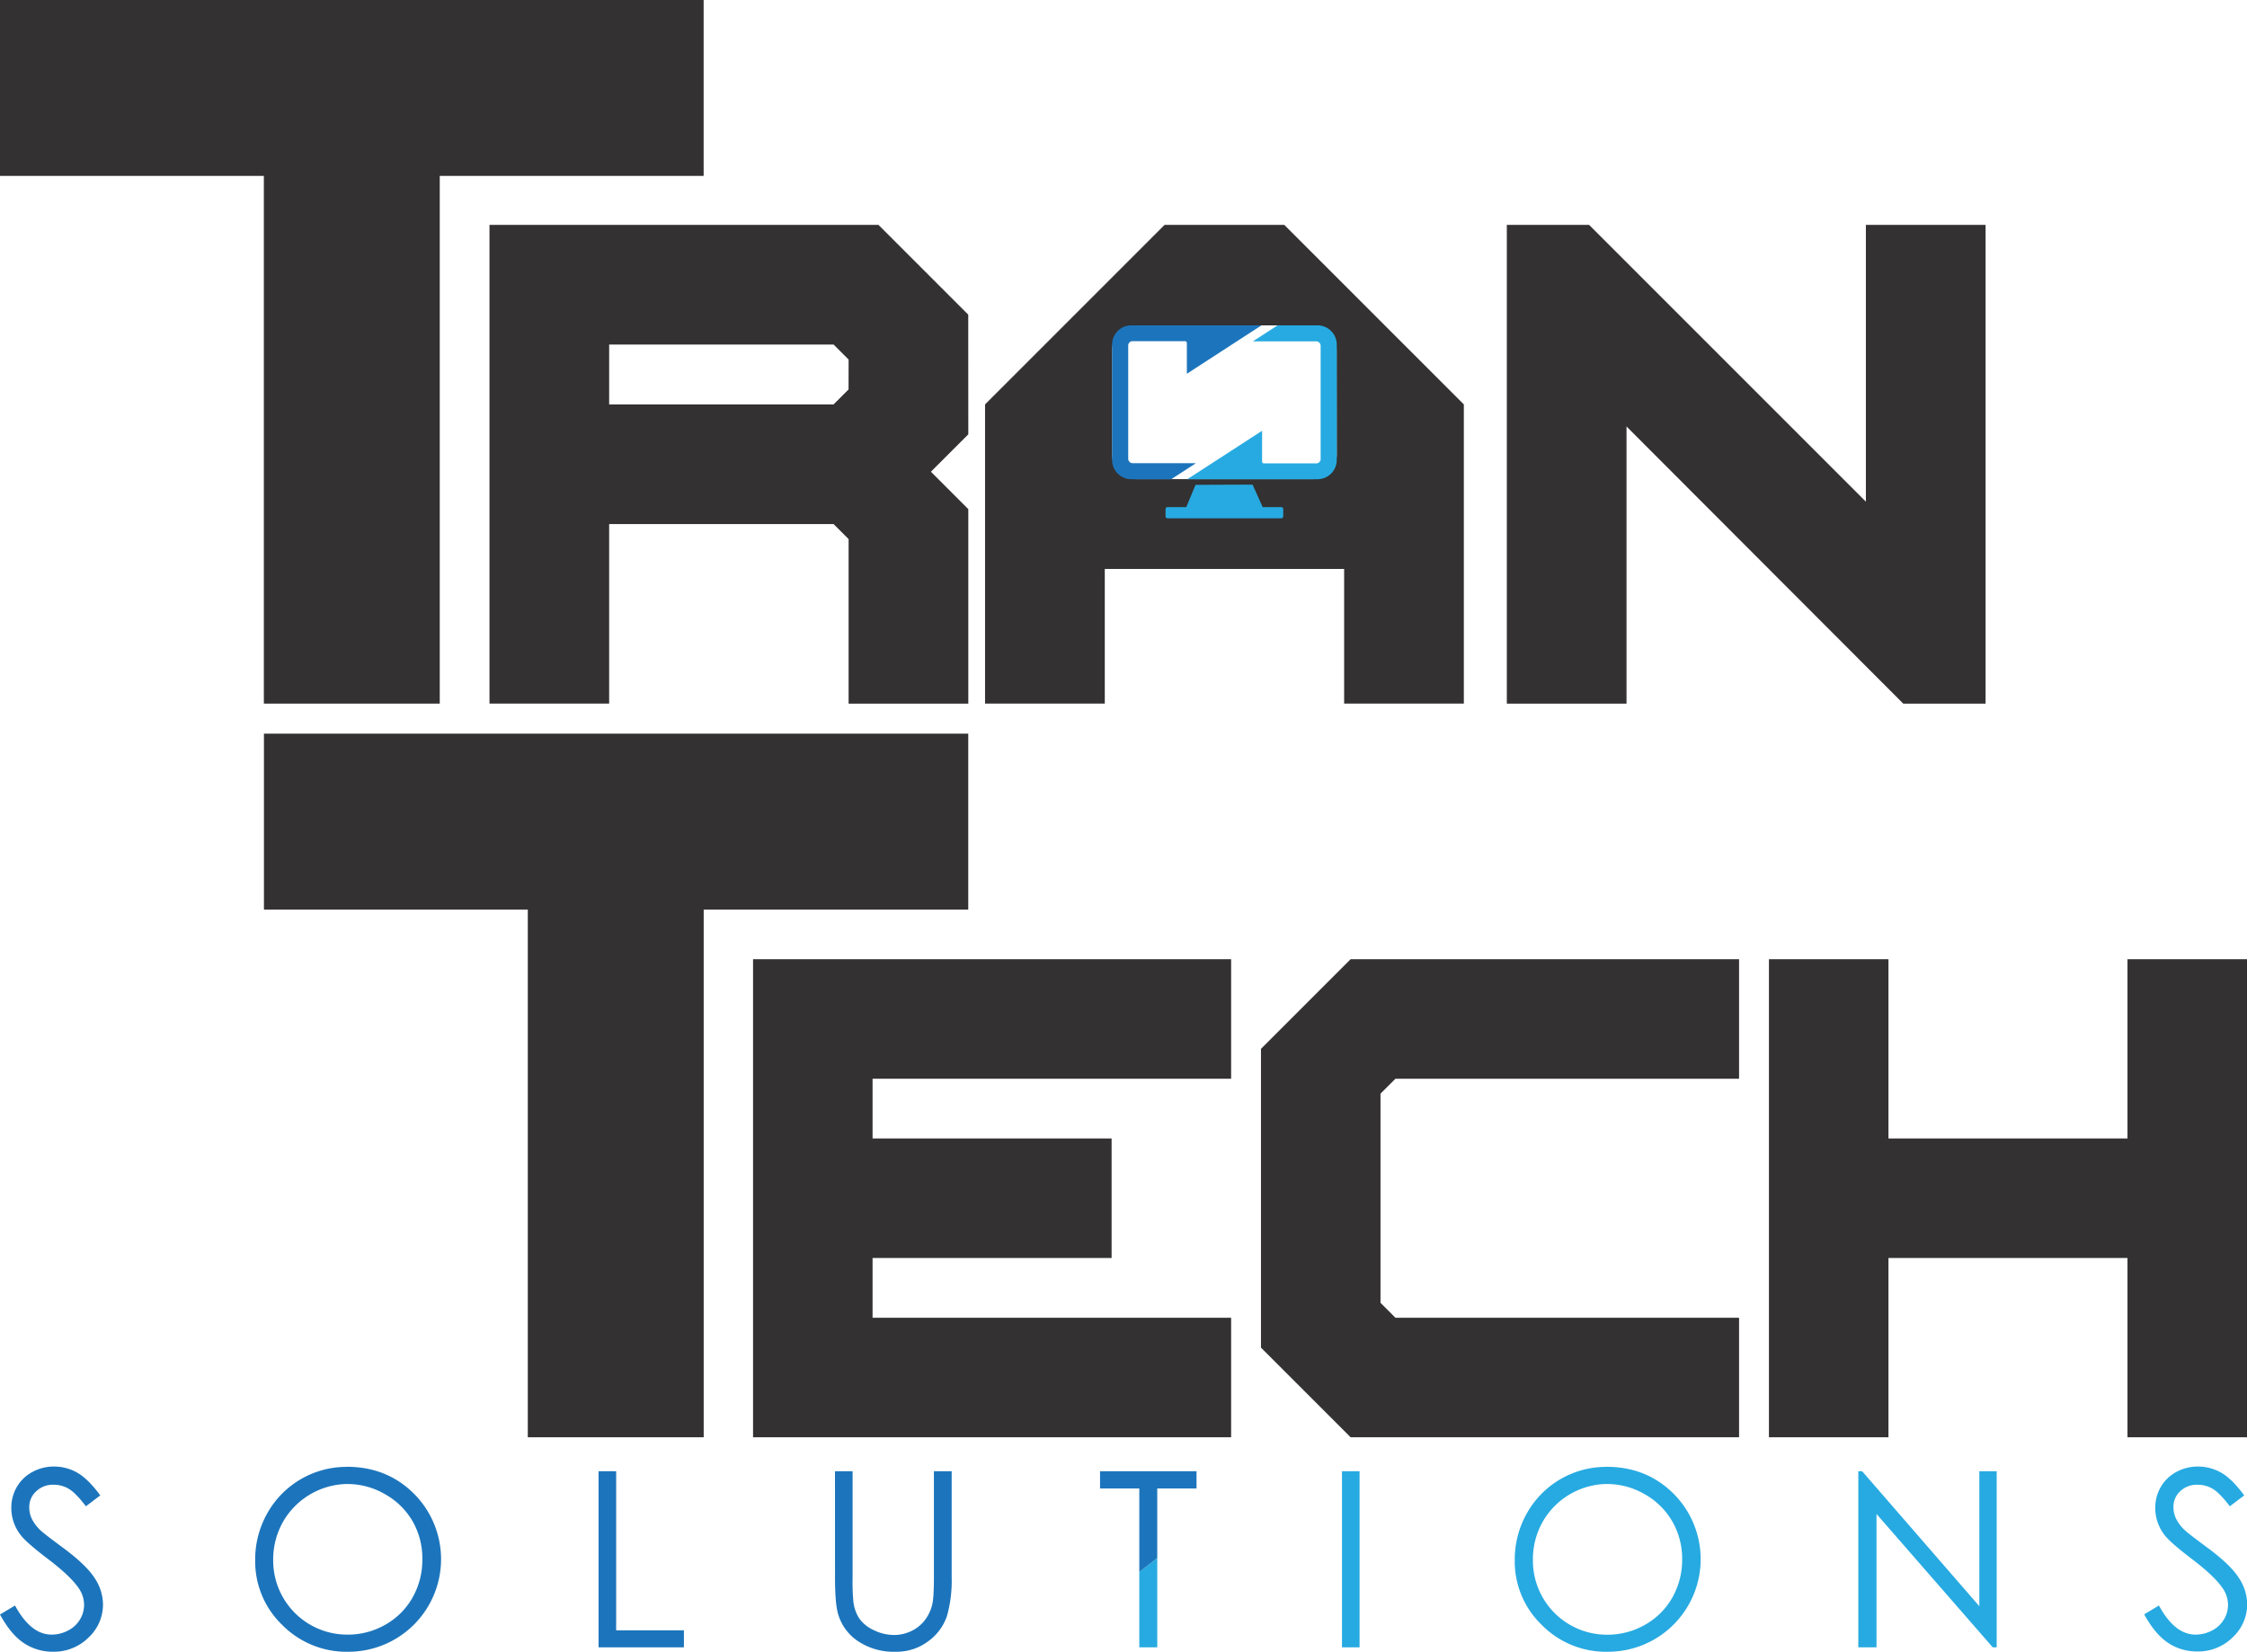 <svg xmlns="http://www.w3.org/2000/svg" viewBox="0 0 748.47 550.19"><defs><style>.cls-1{fill:#333132;}.cls-2{fill:#1c75bc;}.cls-3{fill:#27aae1;}</style></defs><g id="Layer_2" data-name="Layer 2"><g id="Layer_1-2" data-name="Layer 1"><polygon class="cls-1" points="0 0 0 58.59 87.89 58.59 87.89 234.37 146.48 234.37 146.48 58.59 234.38 58.59 234.38 0 0 0"/><polygon class="cls-1" points="234.4 478.75 175.81 478.75 175.81 302.97 87.92 302.97 87.92 244.38 322.52 244.38 322.52 302.97 234.4 302.97 234.4 478.75"/><polygon class="cls-1" points="370.27 379.22 370.27 419.03 290.65 419.03 290.65 438.94 410.08 438.94 410.08 478.75 250.84 478.75 250.84 319.51 410.08 319.51 410.08 359.32 290.65 359.32 290.65 379.22 370.27 379.22"/><polygon class="cls-1" points="579.28 438.94 579.28 478.75 449.89 478.75 420.03 448.89 420.03 349.37 449.89 319.51 579.28 319.51 579.28 359.32 464.82 359.32 459.84 364.29 459.84 433.96 464.82 438.94 579.28 438.94"/><polygon class="cls-1" points="708.66 319.51 708.66 379.22 629.04 379.22 629.04 319.51 589.23 319.51 589.23 478.75 629.04 478.75 629.04 419.03 708.66 419.03 708.66 478.75 748.47 478.75 748.47 319.51 708.66 319.51"/><path class="cls-2" d="M0,537.79l5-3q5.27,9.69,12.17,9.69a11.64,11.64,0,0,0,5.54-1.38,9.73,9.73,0,0,0,3.95-3.69,9.55,9.55,0,0,0,1.35-4.9,9.9,9.9,0,0,0-2-5.78q-2.76-3.91-10-9.41t-9.13-8a14.65,14.65,0,0,1-3.11-9,13.65,13.65,0,0,1,1.83-7,13.07,13.07,0,0,1,5.17-5,14.87,14.87,0,0,1,7.23-1.82,15.43,15.43,0,0,1,7.76,2.06q3.6,2.06,7.64,7.55l-4.79,3.63q-3.32-4.38-5.64-5.78a9.75,9.75,0,0,0-5.09-1.4A8,8,0,0,0,12,496.8a7,7,0,0,0-2.25,5.3,8.92,8.92,0,0,0,.8,3.71,13.6,13.6,0,0,0,2.91,3.91q1.15,1.11,7.57,5.86,7.62,5.63,10.45,10a16.09,16.09,0,0,1,2.83,8.81,15,15,0,0,1-4.84,11.09,16.32,16.32,0,0,1-11.79,4.7A17.25,17.25,0,0,1,8,547.34q-4.35-2.85-8-9.55"/><path class="cls-2" d="M115.5,488.58q13.34,0,22.31,8.89A30.84,30.84,0,0,1,116,550.19a30.06,30.06,0,0,1-22-8.93,29.39,29.39,0,0,1-9-21.61A31.26,31.26,0,0,1,89.07,504a30.22,30.22,0,0,1,26.43-15.39m.26,5.7a25.08,25.08,0,0,0-21.45,12.54A25.44,25.44,0,0,0,91,519.63a24.67,24.67,0,0,0,24.72,24.86,25.17,25.17,0,0,0,12.64-3.31,23.78,23.78,0,0,0,9.07-9.06,25.45,25.45,0,0,0,3.25-12.77,24.8,24.8,0,0,0-3.25-12.63,24.28,24.28,0,0,0-9.17-9,24.82,24.82,0,0,0-12.54-3.4"/><polygon class="cls-2" points="199.38 490.06 205.24 490.06 205.24 543.05 227.81 543.05 227.81 548.72 199.38 548.72 199.38 490.06"/><path class="cls-2" d="M278.13,490.06H284v35.41a72.81,72.81,0,0,0,.24,7.85,13.06,13.06,0,0,0,2,5.81,12,12,0,0,0,4.9,3.9,15.4,15.4,0,0,0,6.66,1.58,13.12,13.12,0,0,0,5.59-1.24,12.22,12.22,0,0,0,4.46-3.43,13.82,13.82,0,0,0,2.63-5.3q.6-2.24.6-9.17V490.06H317v35.41a43.24,43.24,0,0,1-1.53,12.7,17.23,17.23,0,0,1-6.14,8.43,17.55,17.55,0,0,1-11.15,3.59A21.36,21.36,0,0,1,286,546.8a16.3,16.3,0,0,1-6.78-9q-1.08-3.44-1.08-12.36Z"/><rect class="cls-3" x="447.01" y="490.06" width="5.86" height="58.66"/><path class="cls-3" d="M535.08,488.58q13.32,0,22.3,8.89a30.84,30.84,0,0,1-21.82,52.72,30,30,0,0,1-22-8.93,29.36,29.36,0,0,1-9-21.61A31.26,31.26,0,0,1,508.64,504a30.22,30.22,0,0,1,26.44-15.39m.26,5.7a25,25,0,0,0-21.45,12.54,25.34,25.34,0,0,0-3.28,12.81,24.67,24.67,0,0,0,24.73,24.86A25.19,25.19,0,0,0,548,541.18a23.75,23.75,0,0,0,9.06-9.06,25.46,25.46,0,0,0,3.26-12.77A24.81,24.81,0,0,0,557,506.72a24.25,24.25,0,0,0-9.16-9,24.82,24.82,0,0,0-12.54-3.4"/><polygon class="cls-3" points="619 548.72 619 490.06 620.27 490.06 659.31 535.02 659.31 490.06 665.09 490.06 665.09 548.72 663.78 548.72 625.06 504.3 625.06 548.72 619 548.72"/><path class="cls-3" d="M714.14,537.79l5-3q5.26,9.69,12.17,9.69a11.64,11.64,0,0,0,5.54-1.38,9.73,9.73,0,0,0,3.95-3.69,9.55,9.55,0,0,0,1.35-4.9,9.9,9.9,0,0,0-2-5.78q-2.76-3.91-10-9.41t-9.13-8a14.59,14.59,0,0,1-3.11-9,13.65,13.65,0,0,1,1.83-7,13.14,13.14,0,0,1,5.17-5,14.87,14.87,0,0,1,7.23-1.82,15.43,15.43,0,0,1,7.76,2.06q3.6,2.06,7.64,7.55l-4.79,3.63q-3.32-4.38-5.64-5.78a9.75,9.75,0,0,0-5.09-1.4,8,8,0,0,0-5.8,2.16,7,7,0,0,0-2.25,5.3,8.92,8.92,0,0,0,.8,3.71,13.6,13.6,0,0,0,2.91,3.91q1.15,1.11,7.57,5.86,7.62,5.63,10.45,10a16.09,16.09,0,0,1,2.83,8.81,15,15,0,0,1-4.84,11.09,16.32,16.32,0,0,1-11.79,4.7,17.3,17.3,0,0,1-9.69-2.85q-4.33-2.85-8-9.55"/><path class="cls-1" d="M322.52,104.81l-29.9-29.9H163.05V234.37h39.86v-59.8h74.76l5,5v54.81h39.87V169.59l-12.46-12.46,12.46-12.46Zm-39.87,24.91-5,5H202.91V114.77h74.76l5,5Z"/><path class="cls-1" d="M435.26,82.38l-7.47-7.47H387.92l-7.47,7.47-52.33,52.33v99.66H368V189.52h79.73v44.85h39.87V134.71Zm10,69a8.22,8.22,0,0,1-8.22,8.22H378.68a8.22,8.22,0,0,1-8.22-8.22V116.59a8.22,8.22,0,0,1,8.22-8.22H437a8.22,8.22,0,0,1,8.22,8.22Z"/><polygon class="cls-1" points="541.79 142.06 541.79 234.38 501.92 234.38 501.92 74.91 529.33 74.91 621.52 167.1 621.52 74.91 661.39 74.91 661.39 234.38 633.98 234.38 541.79 142.06"/><path class="cls-3" d="M403.63,154.35h0l-8.14,5.28h43.36a6.43,6.43,0,0,0,6.42-6.43V114.79a6.42,6.42,0,0,0-6.42-6.42H425.58l-8.25,5.34h21.1a1.46,1.46,0,0,1,1.47,1.46v37.9a1.46,1.46,0,0,1-1.45,1.28H421a.6.6,0,0,1-.6-.6V143.49Z"/><path class="cls-2" d="M412.08,113.64h0l8.14-5.27H376.85a6.42,6.42,0,0,0-6.42,6.42V153.2a6.43,6.43,0,0,0,6.42,6.43h13.28l8.25-5.35h-21.1a1.46,1.46,0,0,1-1.47-1.46V114.93a1.46,1.46,0,0,1,1.45-1.29h17.48a.6.6,0,0,1,.6.6V124.5Z"/><path class="cls-3" d="M426.84,168.92h-6.25l-3.36-7.5-19,.08-3.08,7.42h-6.25a.64.64,0,0,0-.65.64V172a.65.65,0,0,0,.65.64h37.9a.64.64,0,0,0,.64-.64v-2.44a.64.64,0,0,0-.64-.64"/><polygon class="cls-3" points="379.5 523.62 379.5 548.72 385.48 548.72 385.48 518.97 379.5 523.62"/><polygon class="cls-2" points="385.48 495.8 398.56 495.8 398.56 490.06 366.42 490.06 366.42 495.8 379.5 495.8 379.5 523.62 385.48 518.97 385.48 495.8"/></g></g></svg>